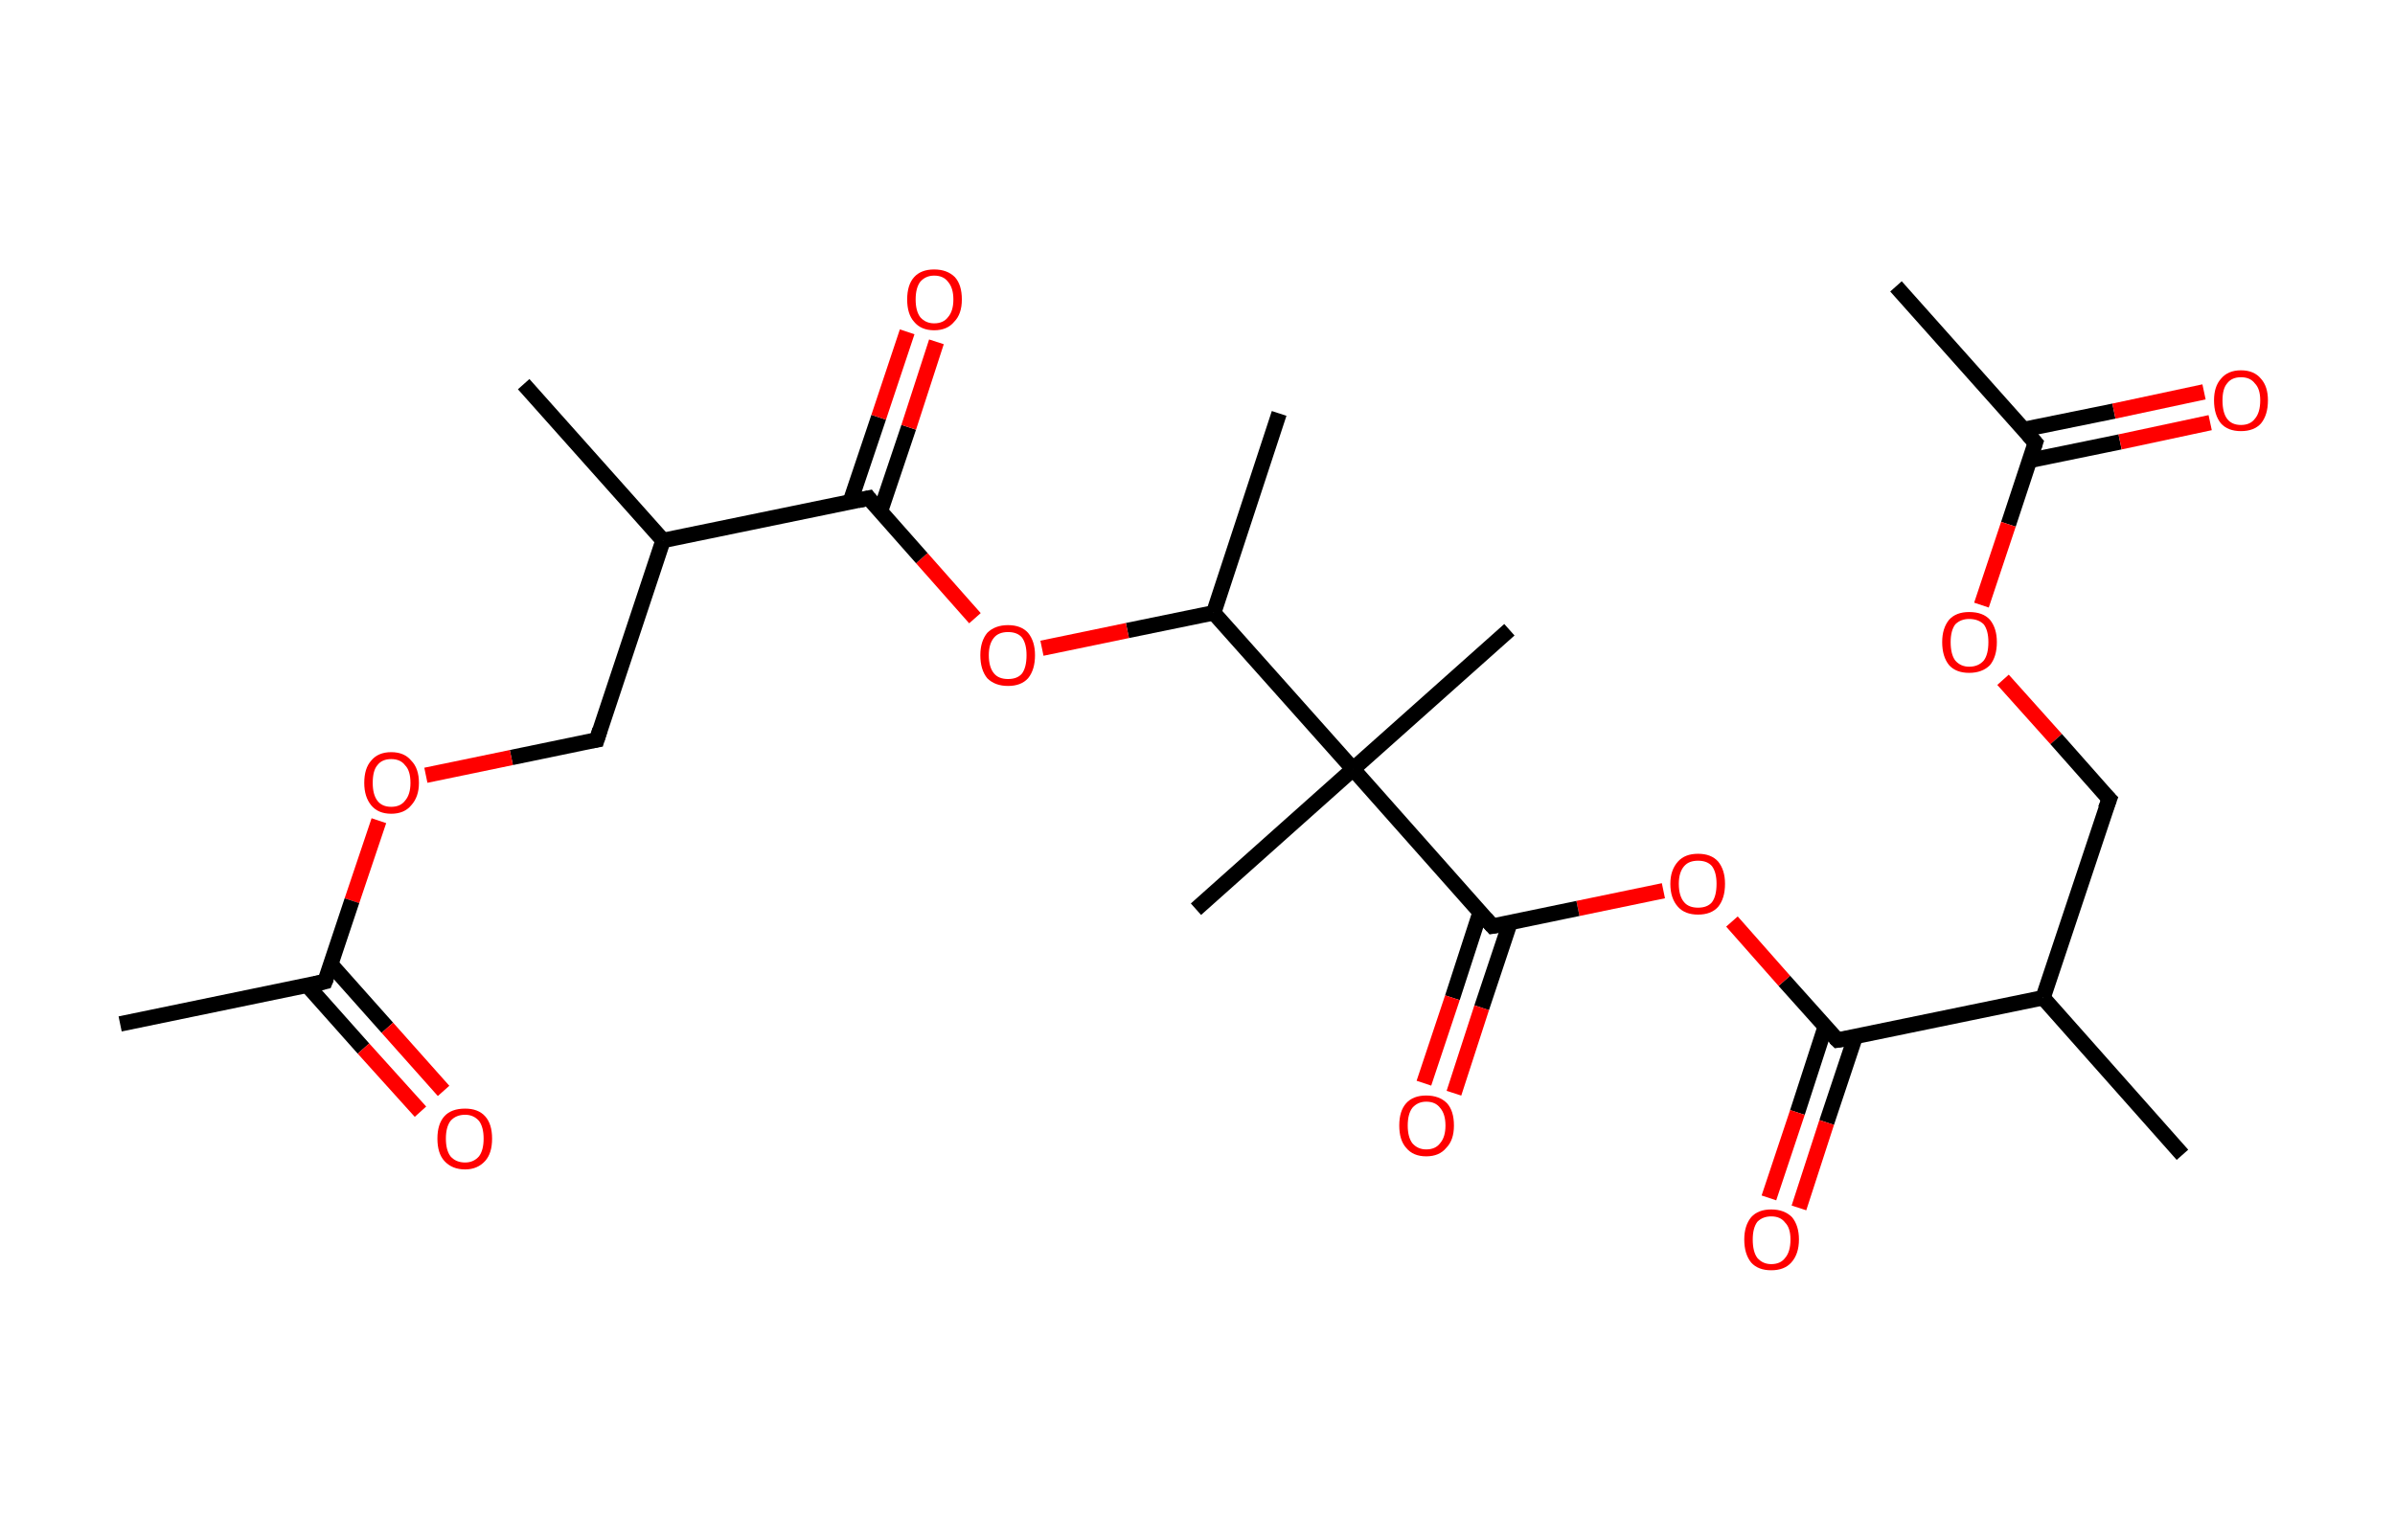 <?xml version='1.0' encoding='ASCII' standalone='yes'?>
<svg xmlns="http://www.w3.org/2000/svg" xmlns:rdkit="http://www.rdkit.org/xml" xmlns:xlink="http://www.w3.org/1999/xlink" version="1.1" baseProfile="full" xml:space="preserve" width="311px" height="200px" viewBox="0 0 311 200">
<!-- END OF HEADER -->
<rect style="opacity:1.0;fill:#FFFFFF;stroke:none" width="311.0" height="200.0" x="0.0" y="0.0"> </rect>
<path class="bond-0 atom-0 atom-1" d="M 246.2,37.2 L 264.3,57.5" style="fill:none;fill-rule:evenodd;stroke:#000000;stroke-width:2.0px;stroke-linecap:butt;stroke-linejoin:miter;stroke-opacity:1"/>
<path class="bond-1 atom-1 atom-2" d="M 263.6,59.8 L 275.3,57.4" style="fill:none;fill-rule:evenodd;stroke:#000000;stroke-width:2.0px;stroke-linecap:butt;stroke-linejoin:miter;stroke-opacity:1"/>
<path class="bond-1 atom-1 atom-2" d="M 275.3,57.4 L 287.0,54.9" style="fill:none;fill-rule:evenodd;stroke:#FF0000;stroke-width:2.0px;stroke-linecap:butt;stroke-linejoin:miter;stroke-opacity:1"/>
<path class="bond-1 atom-1 atom-2" d="M 262.7,55.8 L 274.5,53.4" style="fill:none;fill-rule:evenodd;stroke:#000000;stroke-width:2.0px;stroke-linecap:butt;stroke-linejoin:miter;stroke-opacity:1"/>
<path class="bond-1 atom-1 atom-2" d="M 274.5,53.4 L 286.2,50.9" style="fill:none;fill-rule:evenodd;stroke:#FF0000;stroke-width:2.0px;stroke-linecap:butt;stroke-linejoin:miter;stroke-opacity:1"/>
<path class="bond-2 atom-1 atom-3" d="M 264.3,57.5 L 260.8,68.1" style="fill:none;fill-rule:evenodd;stroke:#000000;stroke-width:2.0px;stroke-linecap:butt;stroke-linejoin:miter;stroke-opacity:1"/>
<path class="bond-2 atom-1 atom-3" d="M 260.8,68.1 L 257.3,78.6" style="fill:none;fill-rule:evenodd;stroke:#FF0000;stroke-width:2.0px;stroke-linecap:butt;stroke-linejoin:miter;stroke-opacity:1"/>
<path class="bond-3 atom-3 atom-4" d="M 260.1,88.3 L 267.0,96.0" style="fill:none;fill-rule:evenodd;stroke:#FF0000;stroke-width:2.0px;stroke-linecap:butt;stroke-linejoin:miter;stroke-opacity:1"/>
<path class="bond-3 atom-3 atom-4" d="M 267.0,96.0 L 273.9,103.8" style="fill:none;fill-rule:evenodd;stroke:#000000;stroke-width:2.0px;stroke-linecap:butt;stroke-linejoin:miter;stroke-opacity:1"/>
<path class="bond-4 atom-4 atom-5" d="M 273.9,103.8 L 265.3,129.6" style="fill:none;fill-rule:evenodd;stroke:#000000;stroke-width:2.0px;stroke-linecap:butt;stroke-linejoin:miter;stroke-opacity:1"/>
<path class="bond-5 atom-5 atom-6" d="M 265.3,129.6 L 283.4,150.0" style="fill:none;fill-rule:evenodd;stroke:#000000;stroke-width:2.0px;stroke-linecap:butt;stroke-linejoin:miter;stroke-opacity:1"/>
<path class="bond-6 atom-5 atom-7" d="M 265.3,129.6 L 238.6,135.1" style="fill:none;fill-rule:evenodd;stroke:#000000;stroke-width:2.0px;stroke-linecap:butt;stroke-linejoin:miter;stroke-opacity:1"/>
<path class="bond-7 atom-7 atom-8" d="M 237.0,133.4 L 233.4,144.5" style="fill:none;fill-rule:evenodd;stroke:#000000;stroke-width:2.0px;stroke-linecap:butt;stroke-linejoin:miter;stroke-opacity:1"/>
<path class="bond-7 atom-7 atom-8" d="M 233.4,144.5 L 229.7,155.6" style="fill:none;fill-rule:evenodd;stroke:#FF0000;stroke-width:2.0px;stroke-linecap:butt;stroke-linejoin:miter;stroke-opacity:1"/>
<path class="bond-7 atom-7 atom-8" d="M 240.9,134.7 L 237.2,145.8" style="fill:none;fill-rule:evenodd;stroke:#000000;stroke-width:2.0px;stroke-linecap:butt;stroke-linejoin:miter;stroke-opacity:1"/>
<path class="bond-7 atom-7 atom-8" d="M 237.2,145.8 L 233.6,156.9" style="fill:none;fill-rule:evenodd;stroke:#FF0000;stroke-width:2.0px;stroke-linecap:butt;stroke-linejoin:miter;stroke-opacity:1"/>
<path class="bond-8 atom-7 atom-9" d="M 238.6,135.1 L 231.7,127.4" style="fill:none;fill-rule:evenodd;stroke:#000000;stroke-width:2.0px;stroke-linecap:butt;stroke-linejoin:miter;stroke-opacity:1"/>
<path class="bond-8 atom-7 atom-9" d="M 231.7,127.4 L 224.9,119.7" style="fill:none;fill-rule:evenodd;stroke:#FF0000;stroke-width:2.0px;stroke-linecap:butt;stroke-linejoin:miter;stroke-opacity:1"/>
<path class="bond-9 atom-9 atom-10" d="M 216.0,115.7 L 204.9,118.0" style="fill:none;fill-rule:evenodd;stroke:#FF0000;stroke-width:2.0px;stroke-linecap:butt;stroke-linejoin:miter;stroke-opacity:1"/>
<path class="bond-9 atom-9 atom-10" d="M 204.9,118.0 L 193.8,120.3" style="fill:none;fill-rule:evenodd;stroke:#000000;stroke-width:2.0px;stroke-linecap:butt;stroke-linejoin:miter;stroke-opacity:1"/>
<path class="bond-10 atom-10 atom-11" d="M 192.2,118.5 L 188.6,129.6" style="fill:none;fill-rule:evenodd;stroke:#000000;stroke-width:2.0px;stroke-linecap:butt;stroke-linejoin:miter;stroke-opacity:1"/>
<path class="bond-10 atom-10 atom-11" d="M 188.6,129.6 L 184.9,140.7" style="fill:none;fill-rule:evenodd;stroke:#FF0000;stroke-width:2.0px;stroke-linecap:butt;stroke-linejoin:miter;stroke-opacity:1"/>
<path class="bond-10 atom-10 atom-11" d="M 196.1,119.8 L 192.4,130.9" style="fill:none;fill-rule:evenodd;stroke:#000000;stroke-width:2.0px;stroke-linecap:butt;stroke-linejoin:miter;stroke-opacity:1"/>
<path class="bond-10 atom-10 atom-11" d="M 192.4,130.9 L 188.8,142.0" style="fill:none;fill-rule:evenodd;stroke:#FF0000;stroke-width:2.0px;stroke-linecap:butt;stroke-linejoin:miter;stroke-opacity:1"/>
<path class="bond-11 atom-10 atom-12" d="M 193.8,120.3 L 175.7,99.9" style="fill:none;fill-rule:evenodd;stroke:#000000;stroke-width:2.0px;stroke-linecap:butt;stroke-linejoin:miter;stroke-opacity:1"/>
<path class="bond-12 atom-12 atom-13" d="M 175.7,99.9 L 155.3,118.1" style="fill:none;fill-rule:evenodd;stroke:#000000;stroke-width:2.0px;stroke-linecap:butt;stroke-linejoin:miter;stroke-opacity:1"/>
<path class="bond-13 atom-12 atom-14" d="M 175.7,99.9 L 196.0,81.8" style="fill:none;fill-rule:evenodd;stroke:#000000;stroke-width:2.0px;stroke-linecap:butt;stroke-linejoin:miter;stroke-opacity:1"/>
<path class="bond-14 atom-12 atom-15" d="M 175.7,99.9 L 157.6,79.6" style="fill:none;fill-rule:evenodd;stroke:#000000;stroke-width:2.0px;stroke-linecap:butt;stroke-linejoin:miter;stroke-opacity:1"/>
<path class="bond-15 atom-15 atom-16" d="M 157.6,79.6 L 166.1,53.7" style="fill:none;fill-rule:evenodd;stroke:#000000;stroke-width:2.0px;stroke-linecap:butt;stroke-linejoin:miter;stroke-opacity:1"/>
<path class="bond-16 atom-15 atom-17" d="M 157.6,79.6 L 146.4,81.9" style="fill:none;fill-rule:evenodd;stroke:#000000;stroke-width:2.0px;stroke-linecap:butt;stroke-linejoin:miter;stroke-opacity:1"/>
<path class="bond-16 atom-15 atom-17" d="M 146.4,81.9 L 135.3,84.2" style="fill:none;fill-rule:evenodd;stroke:#FF0000;stroke-width:2.0px;stroke-linecap:butt;stroke-linejoin:miter;stroke-opacity:1"/>
<path class="bond-17 atom-17 atom-18" d="M 126.6,80.3 L 119.7,72.5" style="fill:none;fill-rule:evenodd;stroke:#FF0000;stroke-width:2.0px;stroke-linecap:butt;stroke-linejoin:miter;stroke-opacity:1"/>
<path class="bond-17 atom-17 atom-18" d="M 119.7,72.5 L 112.8,64.7" style="fill:none;fill-rule:evenodd;stroke:#000000;stroke-width:2.0px;stroke-linecap:butt;stroke-linejoin:miter;stroke-opacity:1"/>
<path class="bond-18 atom-18 atom-19" d="M 114.3,66.5 L 118.0,55.5" style="fill:none;fill-rule:evenodd;stroke:#000000;stroke-width:2.0px;stroke-linecap:butt;stroke-linejoin:miter;stroke-opacity:1"/>
<path class="bond-18 atom-18 atom-19" d="M 118.0,55.5 L 121.6,44.4" style="fill:none;fill-rule:evenodd;stroke:#FF0000;stroke-width:2.0px;stroke-linecap:butt;stroke-linejoin:miter;stroke-opacity:1"/>
<path class="bond-18 atom-18 atom-19" d="M 110.4,65.2 L 114.1,54.2" style="fill:none;fill-rule:evenodd;stroke:#000000;stroke-width:2.0px;stroke-linecap:butt;stroke-linejoin:miter;stroke-opacity:1"/>
<path class="bond-18 atom-18 atom-19" d="M 114.1,54.2 L 117.8,43.1" style="fill:none;fill-rule:evenodd;stroke:#FF0000;stroke-width:2.0px;stroke-linecap:butt;stroke-linejoin:miter;stroke-opacity:1"/>
<path class="bond-19 atom-18 atom-20" d="M 112.8,64.7 L 86.1,70.2" style="fill:none;fill-rule:evenodd;stroke:#000000;stroke-width:2.0px;stroke-linecap:butt;stroke-linejoin:miter;stroke-opacity:1"/>
<path class="bond-20 atom-20 atom-21" d="M 86.1,70.2 L 68.0,49.9" style="fill:none;fill-rule:evenodd;stroke:#000000;stroke-width:2.0px;stroke-linecap:butt;stroke-linejoin:miter;stroke-opacity:1"/>
<path class="bond-21 atom-20 atom-22" d="M 86.1,70.2 L 77.5,96.1" style="fill:none;fill-rule:evenodd;stroke:#000000;stroke-width:2.0px;stroke-linecap:butt;stroke-linejoin:miter;stroke-opacity:1"/>
<path class="bond-22 atom-22 atom-23" d="M 77.5,96.1 L 66.4,98.4" style="fill:none;fill-rule:evenodd;stroke:#000000;stroke-width:2.0px;stroke-linecap:butt;stroke-linejoin:miter;stroke-opacity:1"/>
<path class="bond-22 atom-22 atom-23" d="M 66.4,98.4 L 55.3,100.7" style="fill:none;fill-rule:evenodd;stroke:#FF0000;stroke-width:2.0px;stroke-linecap:butt;stroke-linejoin:miter;stroke-opacity:1"/>
<path class="bond-23 atom-23 atom-24" d="M 49.2,106.6 L 45.7,117.0" style="fill:none;fill-rule:evenodd;stroke:#FF0000;stroke-width:2.0px;stroke-linecap:butt;stroke-linejoin:miter;stroke-opacity:1"/>
<path class="bond-23 atom-23 atom-24" d="M 45.7,117.0 L 42.2,127.5" style="fill:none;fill-rule:evenodd;stroke:#000000;stroke-width:2.0px;stroke-linecap:butt;stroke-linejoin:miter;stroke-opacity:1"/>
<path class="bond-24 atom-24 atom-25" d="M 42.2,127.5 L 15.6,133.0" style="fill:none;fill-rule:evenodd;stroke:#000000;stroke-width:2.0px;stroke-linecap:butt;stroke-linejoin:miter;stroke-opacity:1"/>
<path class="bond-25 atom-24 atom-26" d="M 39.9,128.0 L 47.2,136.2" style="fill:none;fill-rule:evenodd;stroke:#000000;stroke-width:2.0px;stroke-linecap:butt;stroke-linejoin:miter;stroke-opacity:1"/>
<path class="bond-25 atom-24 atom-26" d="M 47.2,136.2 L 54.6,144.4" style="fill:none;fill-rule:evenodd;stroke:#FF0000;stroke-width:2.0px;stroke-linecap:butt;stroke-linejoin:miter;stroke-opacity:1"/>
<path class="bond-25 atom-24 atom-26" d="M 43.0,125.3 L 50.3,133.5" style="fill:none;fill-rule:evenodd;stroke:#000000;stroke-width:2.0px;stroke-linecap:butt;stroke-linejoin:miter;stroke-opacity:1"/>
<path class="bond-25 atom-24 atom-26" d="M 50.3,133.5 L 57.6,141.7" style="fill:none;fill-rule:evenodd;stroke:#FF0000;stroke-width:2.0px;stroke-linecap:butt;stroke-linejoin:miter;stroke-opacity:1"/>
<path d="M 263.4,56.5 L 264.3,57.5 L 264.1,58.1" style="fill:none;stroke:#000000;stroke-width:2.0px;stroke-linecap:butt;stroke-linejoin:miter;stroke-opacity:1;"/>
<path d="M 273.5,103.4 L 273.9,103.8 L 273.4,105.1" style="fill:none;stroke:#000000;stroke-width:2.0px;stroke-linecap:butt;stroke-linejoin:miter;stroke-opacity:1;"/>
<path d="M 239.9,134.9 L 238.6,135.1 L 238.3,134.8" style="fill:none;stroke:#000000;stroke-width:2.0px;stroke-linecap:butt;stroke-linejoin:miter;stroke-opacity:1;"/>
<path d="M 194.4,120.2 L 193.8,120.3 L 192.9,119.3" style="fill:none;stroke:#000000;stroke-width:2.0px;stroke-linecap:butt;stroke-linejoin:miter;stroke-opacity:1;"/>
<path d="M 113.1,65.1 L 112.8,64.7 L 111.4,65.0" style="fill:none;stroke:#000000;stroke-width:2.0px;stroke-linecap:butt;stroke-linejoin:miter;stroke-opacity:1;"/>
<path d="M 77.9,94.8 L 77.5,96.1 L 76.9,96.2" style="fill:none;stroke:#000000;stroke-width:2.0px;stroke-linecap:butt;stroke-linejoin:miter;stroke-opacity:1;"/>
<path d="M 42.4,127.0 L 42.2,127.5 L 40.9,127.8" style="fill:none;stroke:#000000;stroke-width:2.0px;stroke-linecap:butt;stroke-linejoin:miter;stroke-opacity:1;"/>
<path class="atom-2" d="M 287.5 52.0 Q 287.5 50.2, 288.4 49.2 Q 289.3 48.1, 291.0 48.1 Q 292.7 48.1, 293.6 49.2 Q 294.5 50.2, 294.5 52.0 Q 294.5 53.9, 293.6 55.0 Q 292.7 56.0, 291.0 56.0 Q 289.3 56.0, 288.4 55.0 Q 287.5 53.9, 287.5 52.0 M 291.0 55.2 Q 292.2 55.2, 292.8 54.4 Q 293.5 53.6, 293.5 52.0 Q 293.5 50.5, 292.8 49.8 Q 292.2 49.0, 291.0 49.0 Q 289.8 49.0, 289.2 49.8 Q 288.6 50.5, 288.6 52.0 Q 288.6 53.6, 289.2 54.4 Q 289.8 55.2, 291.0 55.2 " fill="#FF0000"/>
<path class="atom-3" d="M 252.2 83.4 Q 252.2 81.6, 253.1 80.5 Q 254.0 79.5, 255.7 79.5 Q 257.5 79.5, 258.4 80.5 Q 259.3 81.6, 259.3 83.4 Q 259.3 85.3, 258.4 86.4 Q 257.4 87.4, 255.7 87.4 Q 254.0 87.4, 253.1 86.4 Q 252.2 85.3, 252.2 83.4 M 255.7 86.6 Q 256.9 86.6, 257.6 85.8 Q 258.2 85.0, 258.2 83.4 Q 258.2 81.9, 257.6 81.1 Q 256.9 80.4, 255.7 80.4 Q 254.6 80.4, 253.9 81.1 Q 253.3 81.9, 253.3 83.4 Q 253.3 85.0, 253.9 85.8 Q 254.6 86.6, 255.7 86.6 " fill="#FF0000"/>
<path class="atom-8" d="M 226.5 161.0 Q 226.5 159.2, 227.4 158.1 Q 228.3 157.1, 230.0 157.1 Q 231.7 157.1, 232.7 158.1 Q 233.6 159.2, 233.6 161.0 Q 233.6 162.9, 232.6 164.0 Q 231.7 165.0, 230.0 165.0 Q 228.3 165.0, 227.4 164.0 Q 226.5 162.9, 226.5 161.0 M 230.0 164.2 Q 231.2 164.2, 231.8 163.4 Q 232.5 162.6, 232.5 161.0 Q 232.5 159.5, 231.8 158.8 Q 231.2 158.0, 230.0 158.0 Q 228.9 158.0, 228.2 158.7 Q 227.6 159.5, 227.6 161.0 Q 227.6 162.6, 228.2 163.4 Q 228.9 164.2, 230.0 164.2 " fill="#FF0000"/>
<path class="atom-9" d="M 216.9 114.8 Q 216.9 113.0, 217.9 111.9 Q 218.8 110.9, 220.5 110.9 Q 222.2 110.9, 223.1 111.9 Q 224.0 113.0, 224.0 114.8 Q 224.0 116.7, 223.1 117.8 Q 222.2 118.8, 220.5 118.8 Q 218.8 118.8, 217.9 117.8 Q 216.9 116.7, 216.9 114.8 M 220.5 117.9 Q 221.7 117.9, 222.3 117.2 Q 222.9 116.4, 222.9 114.8 Q 222.9 113.3, 222.3 112.5 Q 221.7 111.8, 220.5 111.8 Q 219.3 111.8, 218.7 112.5 Q 218.0 113.3, 218.0 114.8 Q 218.0 116.4, 218.7 117.2 Q 219.3 117.9, 220.5 117.9 " fill="#FF0000"/>
<path class="atom-11" d="M 181.7 146.2 Q 181.7 144.3, 182.6 143.3 Q 183.5 142.3, 185.2 142.3 Q 186.9 142.3, 187.9 143.3 Q 188.8 144.3, 188.8 146.2 Q 188.8 148.1, 187.8 149.1 Q 186.9 150.2, 185.2 150.2 Q 183.5 150.2, 182.6 149.1 Q 181.7 148.1, 181.7 146.2 M 185.2 149.3 Q 186.4 149.3, 187.0 148.5 Q 187.7 147.7, 187.7 146.2 Q 187.7 144.7, 187.0 143.9 Q 186.4 143.1, 185.2 143.1 Q 184.1 143.1, 183.4 143.9 Q 182.8 144.7, 182.8 146.2 Q 182.8 147.7, 183.4 148.5 Q 184.1 149.3, 185.2 149.3 " fill="#FF0000"/>
<path class="atom-17" d="M 127.3 85.1 Q 127.3 83.3, 128.2 82.2 Q 129.2 81.2, 130.9 81.2 Q 132.6 81.2, 133.5 82.2 Q 134.4 83.3, 134.4 85.1 Q 134.4 87.0, 133.5 88.1 Q 132.6 89.1, 130.9 89.1 Q 129.2 89.1, 128.2 88.1 Q 127.3 87.0, 127.3 85.1 M 130.9 88.2 Q 132.1 88.2, 132.7 87.5 Q 133.3 86.7, 133.3 85.1 Q 133.3 83.6, 132.7 82.8 Q 132.1 82.1, 130.9 82.1 Q 129.7 82.1, 129.1 82.8 Q 128.4 83.6, 128.4 85.1 Q 128.4 86.7, 129.1 87.5 Q 129.7 88.2, 130.9 88.2 " fill="#FF0000"/>
<path class="atom-19" d="M 117.8 38.9 Q 117.8 37.0, 118.7 36.0 Q 119.6 35.0, 121.3 35.0 Q 123.0 35.0, 124.0 36.0 Q 124.9 37.0, 124.9 38.9 Q 124.9 40.8, 123.9 41.8 Q 123.0 42.9, 121.3 42.9 Q 119.6 42.9, 118.7 41.8 Q 117.8 40.8, 117.8 38.9 M 121.3 42.0 Q 122.5 42.0, 123.1 41.2 Q 123.8 40.4, 123.8 38.9 Q 123.8 37.4, 123.1 36.6 Q 122.5 35.8, 121.3 35.8 Q 120.2 35.8, 119.5 36.6 Q 118.9 37.4, 118.9 38.9 Q 118.9 40.4, 119.5 41.2 Q 120.2 42.0, 121.3 42.0 " fill="#FF0000"/>
<path class="atom-23" d="M 47.3 101.7 Q 47.3 99.8, 48.2 98.8 Q 49.1 97.7, 50.8 97.7 Q 52.5 97.7, 53.4 98.8 Q 54.4 99.8, 54.4 101.7 Q 54.4 103.5, 53.4 104.6 Q 52.5 105.7, 50.8 105.7 Q 49.1 105.7, 48.2 104.6 Q 47.3 103.5, 47.3 101.7 M 50.8 104.8 Q 52.0 104.8, 52.6 104.0 Q 53.3 103.2, 53.3 101.7 Q 53.3 100.1, 52.6 99.4 Q 52.0 98.6, 50.8 98.6 Q 49.6 98.6, 49.0 99.4 Q 48.4 100.1, 48.4 101.7 Q 48.4 103.2, 49.0 104.0 Q 49.6 104.8, 50.8 104.8 " fill="#FF0000"/>
<path class="atom-26" d="M 56.8 147.9 Q 56.8 146.0, 57.7 145.0 Q 58.6 144.0, 60.4 144.0 Q 62.1 144.0, 63.0 145.0 Q 63.9 146.0, 63.9 147.9 Q 63.9 149.8, 63.0 150.8 Q 62.0 151.9, 60.4 151.9 Q 58.7 151.9, 57.7 150.8 Q 56.8 149.8, 56.8 147.9 M 60.4 151.0 Q 61.5 151.0, 62.2 150.2 Q 62.8 149.4, 62.8 147.9 Q 62.8 146.4, 62.2 145.6 Q 61.5 144.8, 60.4 144.8 Q 59.2 144.8, 58.5 145.6 Q 57.9 146.4, 57.9 147.9 Q 57.9 149.4, 58.5 150.2 Q 59.2 151.0, 60.4 151.0 " fill="#FF0000"/>
</svg>
